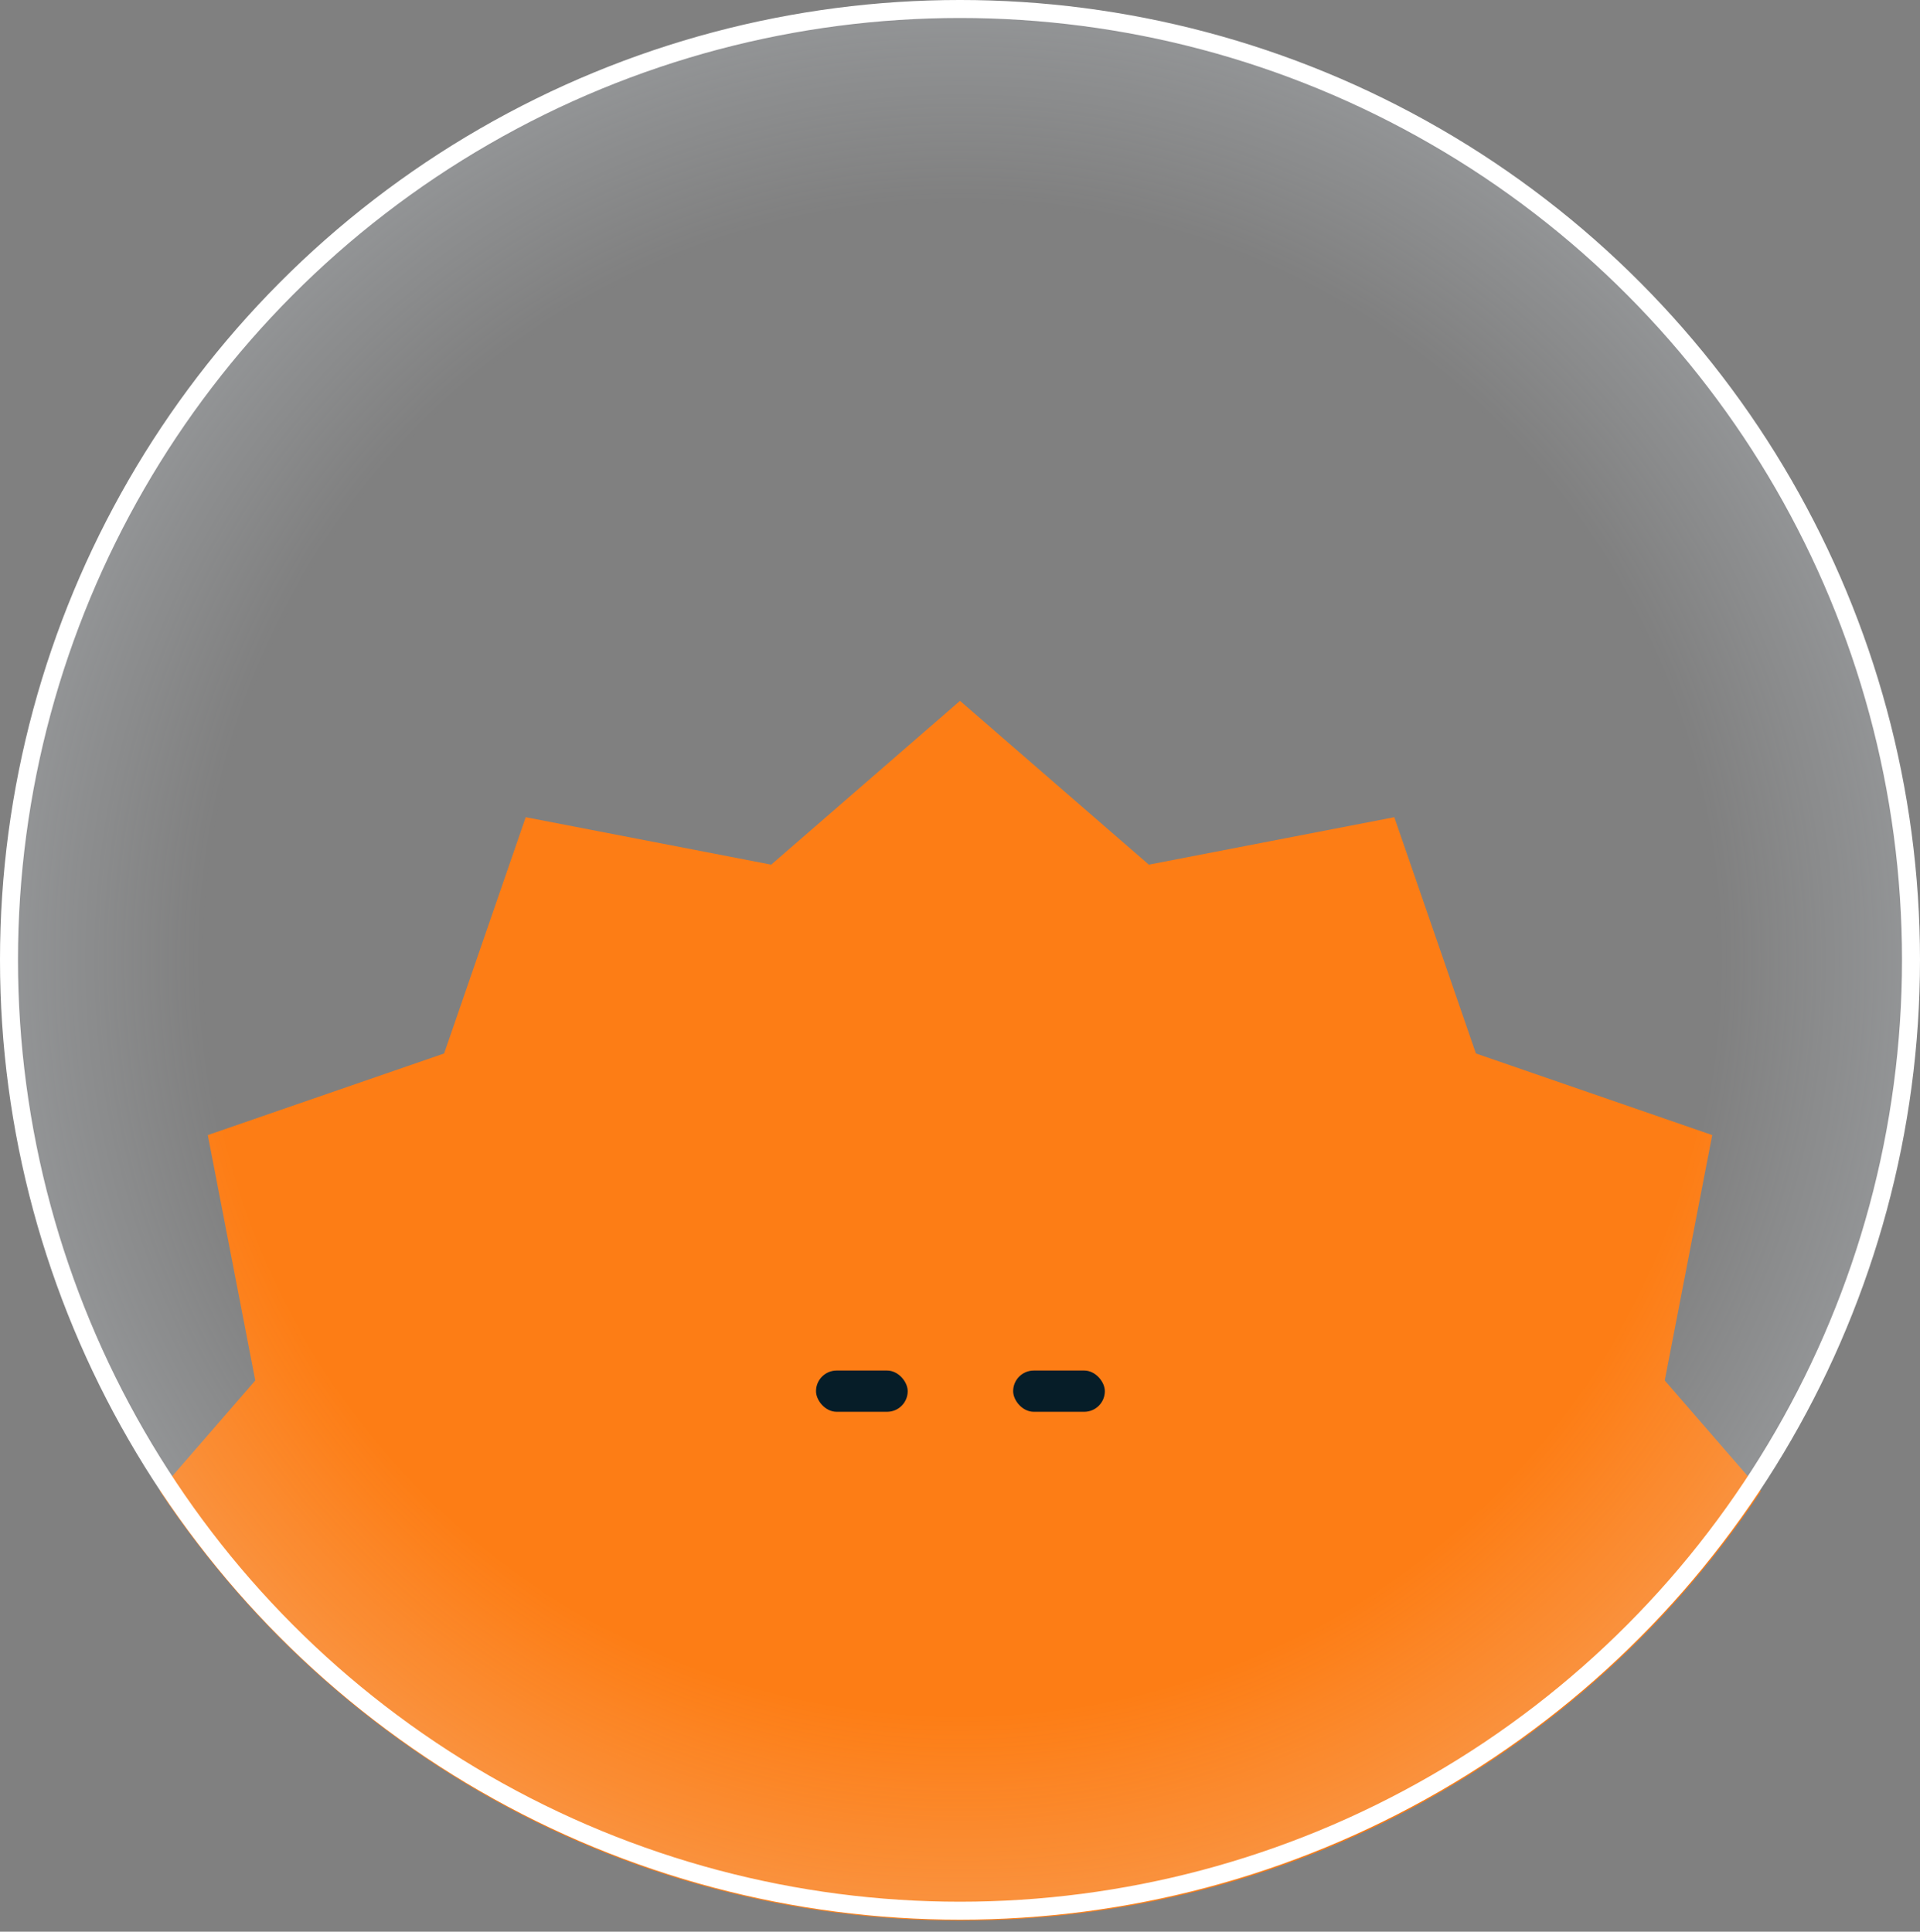 <svg width="160" height="161" viewBox="0 0 160 161" fill="none" xmlns="http://www.w3.org/2000/svg">
<rect x="0" y="0" width="160" height="161" fill="#808080" stroke="none"/>
<g id="orange_1">
<g id="Group 1707480402">
<path id="Intersect" fill-rule="evenodd" clip-rule="evenodd" d="M13.305 124.242L21.273 115.058L17.317 94.604L37.009 87.802L43.81 68.11L64.265 72.066L80.001 58.413L95.737 72.066L116.191 68.11L122.993 87.802L142.685 94.604L138.729 115.058L146.739 124.29C132.4 145.859 107.879 160.074 80.038 160.074C52.175 160.074 27.639 145.838 13.305 124.242Z" fill="#FD7D15"/>
<circle id="Ellipse 2590" cx="80" cy="80" r="79.25" fill="url(#paint0_radial_1334_36869)" stroke="white" stroke-width="1.5"/>
<rect id="Rectangle 24148" x="68.001" y="114.229" width="7.641" height="3.438" rx="1.719" fill="#061D28"/>
<rect id="Rectangle 24149" x="84.429" y="114.229" width="7.641" height="3.438" rx="1.719" fill="#061D28"/>
</g>
</g>
<defs>
<radialGradient id="paint0_radial_1334_36869" cx="0" cy="0" r="1" gradientUnits="userSpaceOnUse" gradientTransform="translate(80 80) rotate(90.996) scale(158.084)">
<stop offset="0.405" stop-color="#ECF6FF" stop-opacity="0"/>
<stop offset="1" stop-color="#ECF6FF"/>
</radialGradient>
</defs>
</svg>
